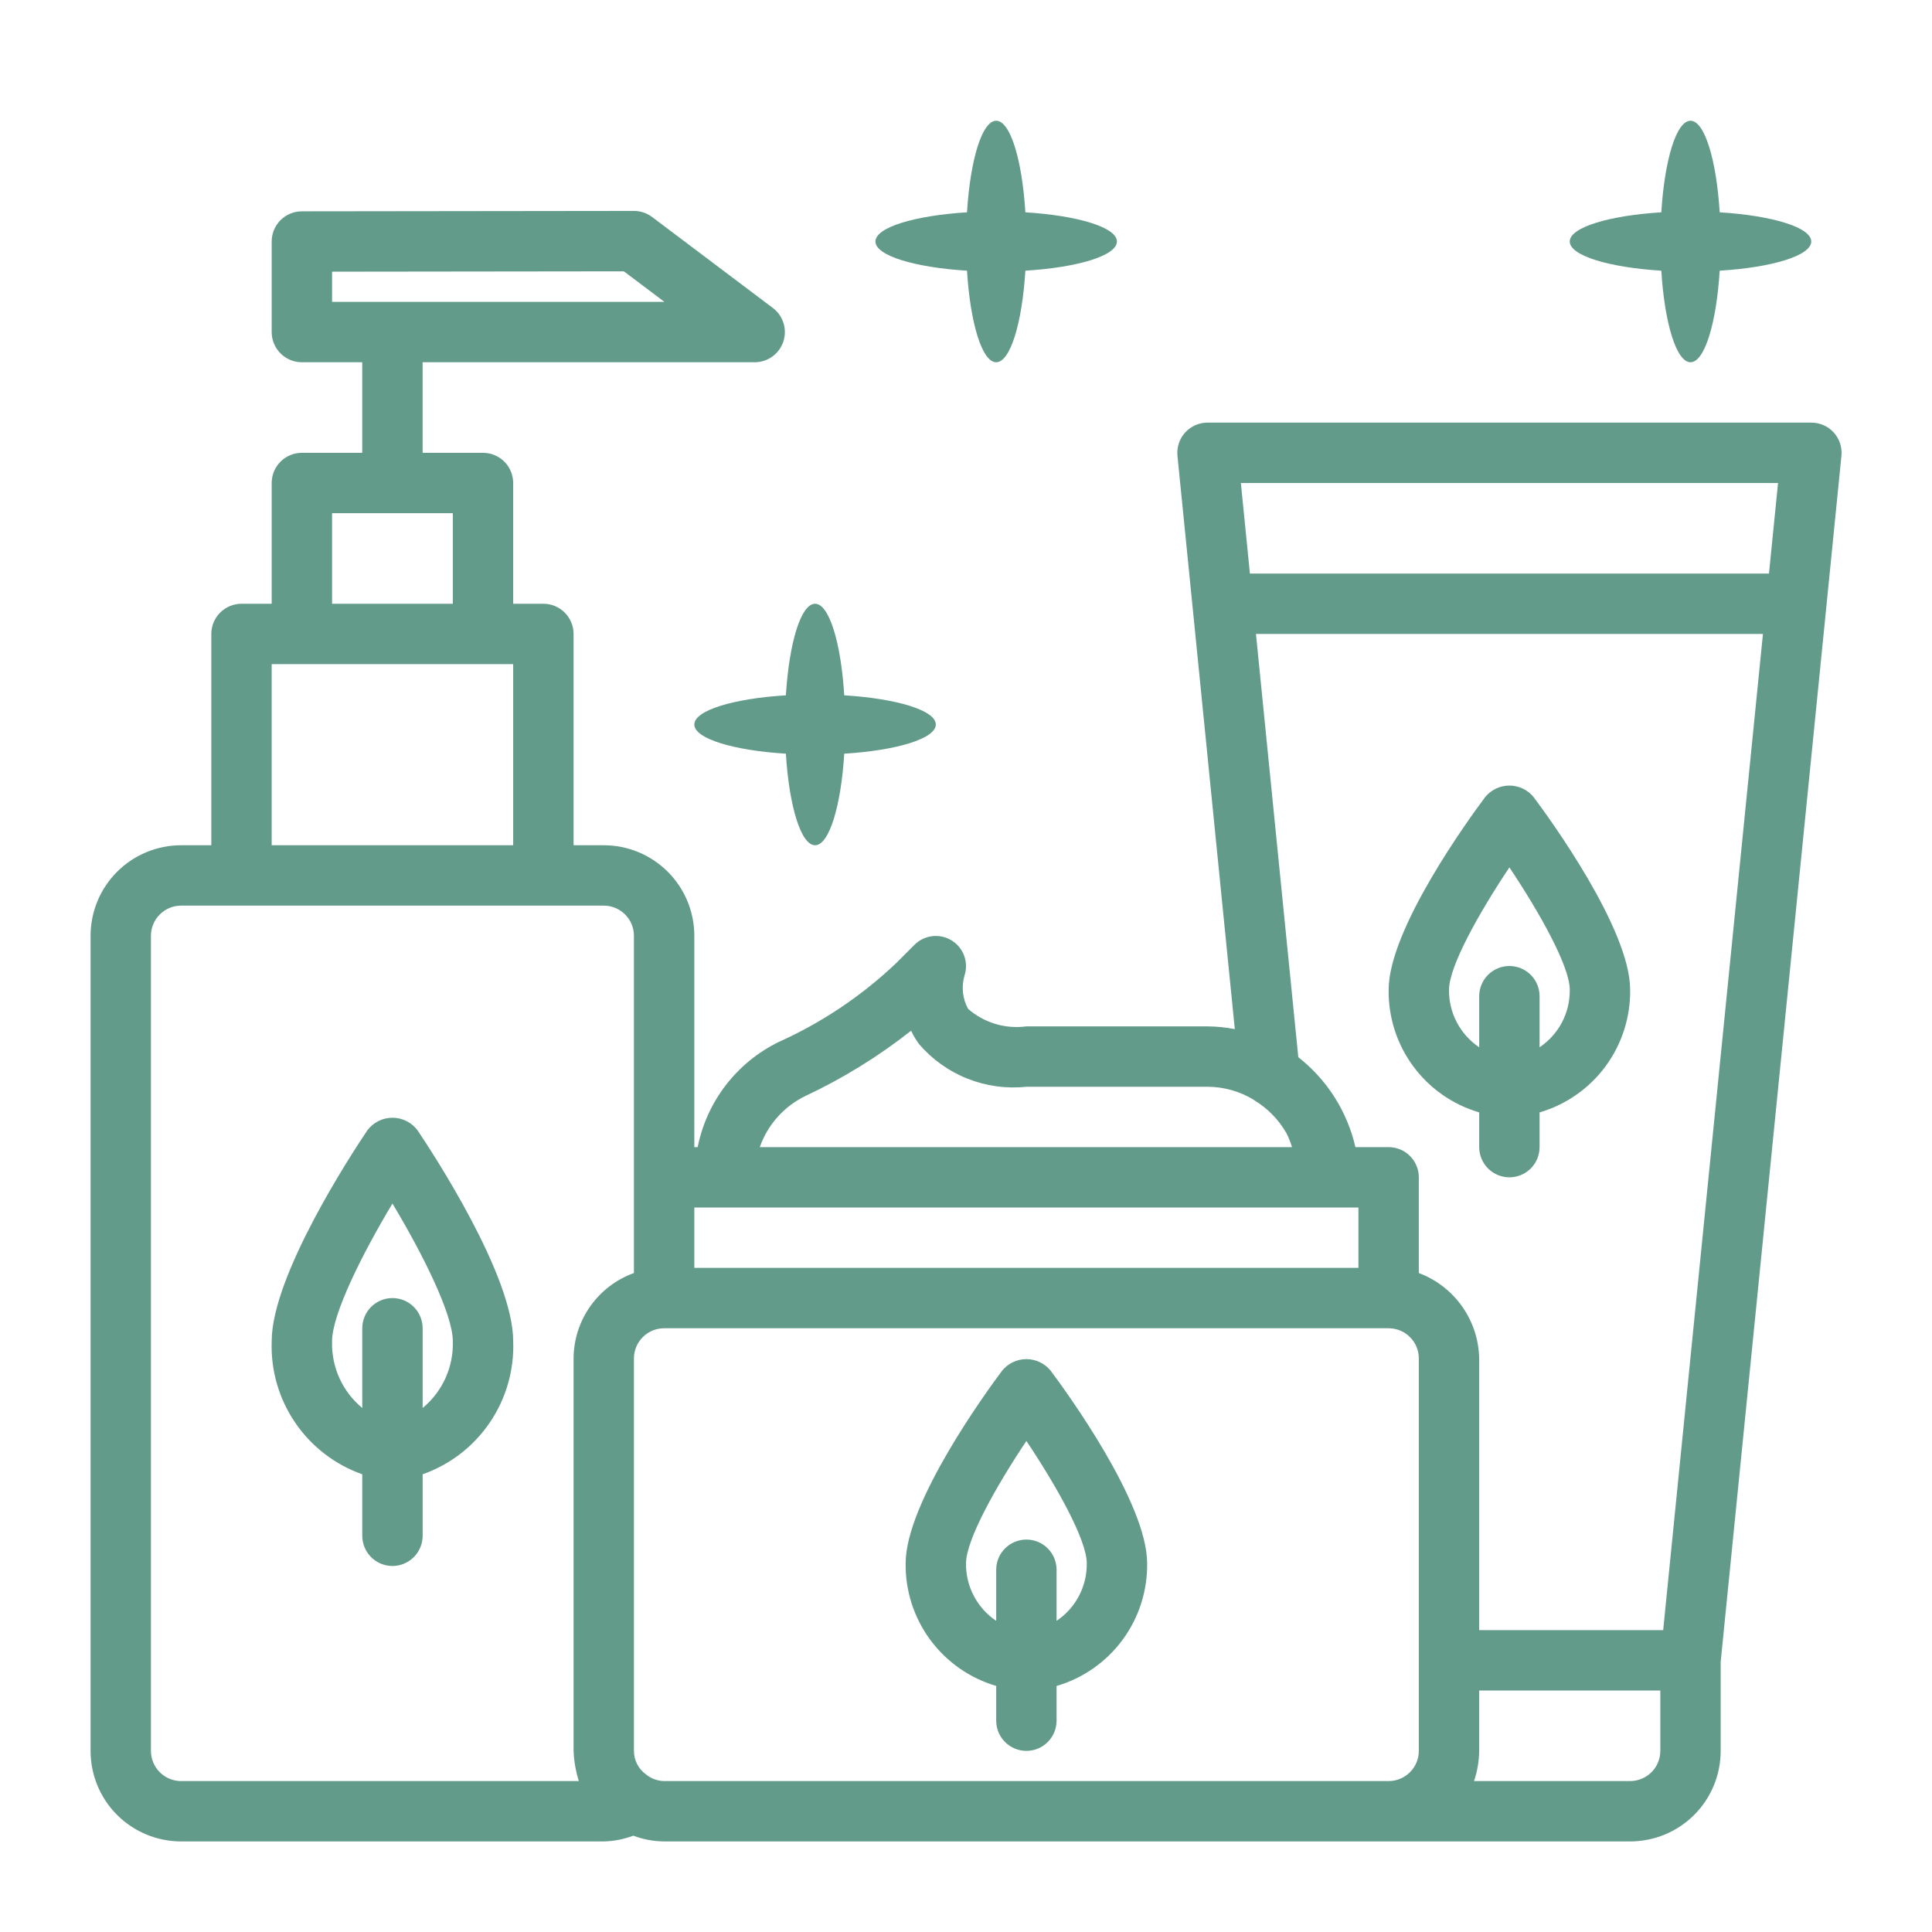 <svg width="100" height="100" viewBox="0 0 100 100" fill="none" xmlns="http://www.w3.org/2000/svg">
<g id="beauty">
<path id="Vector" d="M19.017 58.502C18.19 59.731 14.063 66.033 14.063 69.42C14.008 70.918 14.433 72.395 15.277 73.634C16.12 74.873 17.337 75.811 18.751 76.309V79.492C18.751 79.907 18.916 80.304 19.209 80.597C19.502 80.89 19.899 81.055 20.313 81.055C20.728 81.055 21.125 80.89 21.418 80.597C21.711 80.304 21.876 79.907 21.876 79.492V76.309C23.29 75.811 24.507 74.873 25.35 73.634C26.193 72.395 26.618 70.918 26.563 69.42C26.563 66.033 22.437 59.733 21.61 58.502C21.459 58.301 21.263 58.138 21.038 58.025C20.813 57.913 20.565 57.855 20.313 57.855C20.062 57.855 19.814 57.913 19.589 58.025C19.364 58.138 19.168 58.301 19.017 58.502ZM21.876 72.877V68.75C21.876 68.336 21.711 67.938 21.418 67.645C21.125 67.352 20.728 67.188 20.313 67.188C19.899 67.188 19.502 67.352 19.209 67.645C18.916 67.938 18.751 68.336 18.751 68.75V72.878C18.244 72.459 17.839 71.93 17.568 71.331C17.297 70.731 17.168 70.078 17.188 69.42C17.188 68.023 18.751 64.898 20.313 62.295C21.876 64.898 23.438 68.023 23.438 69.42C23.459 70.078 23.329 70.731 23.058 71.331C22.788 71.93 22.383 72.458 21.876 72.877ZM51.876 70.938C51.041 72.053 46.876 77.778 46.876 80.914C46.856 82.339 47.304 83.732 48.15 84.878C48.997 86.025 50.196 86.863 51.563 87.264V89.062C51.563 89.477 51.728 89.874 52.021 90.167C52.314 90.46 52.711 90.625 53.126 90.625C53.54 90.625 53.938 90.46 54.231 90.167C54.524 89.874 54.688 89.477 54.688 89.062V87.266C56.056 86.865 57.255 86.027 58.102 84.88C58.948 83.733 59.396 82.341 59.376 80.916C59.376 77.78 55.212 72.055 54.376 70.939C54.224 70.754 54.033 70.606 53.817 70.504C53.601 70.401 53.365 70.348 53.126 70.348C52.887 70.348 52.651 70.401 52.435 70.503C52.219 70.605 52.028 70.753 51.876 70.938ZM54.688 83.894V81.25C54.688 80.836 54.524 80.438 54.231 80.145C53.938 79.852 53.54 79.688 53.126 79.688C52.711 79.688 52.314 79.852 52.021 80.145C51.728 80.438 51.563 80.836 51.563 81.25V83.894C51.075 83.567 50.677 83.123 50.404 82.603C50.131 82.083 49.993 81.503 50.001 80.916C50.001 79.7 51.571 76.908 53.126 74.584C54.681 76.908 56.251 79.7 56.251 80.916C56.259 81.503 56.12 82.083 55.848 82.603C55.575 83.123 55.176 83.567 54.688 83.894ZM76.563 57.578V59.375C76.563 59.789 76.728 60.187 77.021 60.48C77.314 60.773 77.711 60.938 78.126 60.938C78.54 60.938 78.938 60.773 79.231 60.48C79.524 60.187 79.688 59.789 79.688 59.375V57.578C81.056 57.177 82.255 56.34 83.102 55.193C83.948 54.046 84.396 52.653 84.376 51.228C84.376 48.092 80.212 42.367 79.376 41.252C79.224 41.067 79.033 40.918 78.817 40.816C78.601 40.714 78.365 40.661 78.126 40.661C77.887 40.661 77.651 40.714 77.435 40.816C77.219 40.918 77.028 41.067 76.876 41.252C76.041 42.367 71.876 48.092 71.876 51.228C71.856 52.653 72.303 54.046 73.15 55.193C73.996 56.34 75.195 57.177 76.563 57.578ZM78.126 44.897C79.68 47.22 81.251 50.013 81.251 51.228C81.259 51.815 81.121 52.395 80.848 52.916C80.575 53.436 80.176 53.879 79.688 54.206V51.562C79.688 51.148 79.524 50.751 79.231 50.458C78.938 50.165 78.54 50 78.126 50C77.711 50 77.314 50.165 77.021 50.458C76.728 50.751 76.563 51.148 76.563 51.562V54.206C76.075 53.879 75.677 53.436 75.404 52.916C75.131 52.395 74.993 51.815 75.001 51.228C75.001 50.013 76.571 47.22 78.126 44.897Z" fill="#639B8B"/>
<path id="Vector_2" d="M95.312 23.594C95.334 23.376 95.31 23.156 95.242 22.948C95.173 22.74 95.061 22.549 94.914 22.386C94.767 22.224 94.587 22.095 94.386 22.007C94.186 21.919 93.969 21.874 93.75 21.875H62.5C62.282 21.875 62.066 21.921 61.866 22.009C61.666 22.098 61.488 22.227 61.341 22.389C61.195 22.551 61.084 22.742 61.016 22.95C60.947 23.157 60.923 23.377 60.945 23.594L61.727 31.406L63.914 53.267C63.448 53.177 62.975 53.129 62.5 53.125H53.125C52.587 53.197 52.039 53.154 51.52 52.998C50.999 52.842 50.519 52.577 50.109 52.22C49.822 51.695 49.754 51.077 49.92 50.502C50.032 50.168 50.027 49.806 49.907 49.475C49.787 49.144 49.559 48.863 49.259 48.678C48.96 48.493 48.606 48.415 48.257 48.456C47.907 48.497 47.582 48.654 47.333 48.903L46.369 49.867C44.592 51.551 42.545 52.925 40.312 53.93C39.24 54.452 38.303 55.216 37.574 56.16C36.845 57.105 36.345 58.205 36.111 59.375H35.938V48.438C35.938 47.194 35.444 46.002 34.565 45.123C33.685 44.244 32.493 43.75 31.25 43.75H29.688V32.812C29.688 32.398 29.523 32.001 29.23 31.708C28.937 31.415 28.539 31.25 28.125 31.25H26.562V25C26.562 24.586 26.398 24.188 26.105 23.895C25.812 23.602 25.414 23.438 25 23.438H21.875V18.75H39.062C39.39 18.75 39.71 18.647 39.976 18.455C40.242 18.263 40.441 17.993 40.545 17.682C40.648 17.37 40.652 17.035 40.554 16.722C40.456 16.409 40.262 16.134 40 15.938L33.75 11.23C33.479 11.027 33.151 10.918 32.812 10.917L15.625 10.938C15.211 10.938 14.813 11.102 14.52 11.395C14.227 11.688 14.062 12.086 14.062 12.5V17.188C14.062 17.602 14.227 17.999 14.52 18.292C14.813 18.585 15.211 18.75 15.625 18.75H18.75V23.438H15.625C15.211 23.438 14.813 23.602 14.52 23.895C14.227 24.188 14.062 24.586 14.062 25V31.25H12.5C12.086 31.25 11.688 31.415 11.395 31.708C11.102 32.001 10.938 32.398 10.938 32.812V43.75H9.375C8.132 43.75 6.94 44.244 6.06 45.123C5.181 46.002 4.688 47.194 4.688 48.438V90.625C4.688 91.868 5.181 93.061 6.06 93.94C6.94 94.819 8.132 95.312 9.375 95.312H31.25C31.772 95.301 32.288 95.2 32.777 95.014C33.288 95.207 33.829 95.308 34.375 95.312H84.375C85.618 95.312 86.811 94.819 87.69 93.94C88.569 93.061 89.062 91.868 89.062 90.625V86.017L94.531 31.406L95.312 23.594ZM17.188 14.062L32.291 14.044L34.391 15.625H17.188V14.062ZM92.031 25L91.562 29.688H64.695L64.227 25H92.031ZM35.938 65.625V62.5H70.312V65.625H35.938ZM41.689 56.727C43.635 55.814 45.47 54.681 47.158 53.35C47.272 53.59 47.408 53.82 47.564 54.036C48.242 54.828 49.102 55.444 50.071 55.83C51.04 56.215 52.088 56.36 53.125 56.25H62.5C63.341 56.253 64.165 56.484 64.884 56.919C64.894 56.919 64.898 56.936 64.909 56.942C65.603 57.358 66.179 57.945 66.583 58.647C66.701 58.881 66.799 59.124 66.875 59.375H39.327C39.733 58.215 40.583 57.263 41.689 56.727ZM17.188 26.562H23.438V31.25H17.188V26.562ZM14.062 34.375H26.562V43.75H14.062V34.375ZM9.375 92.188C8.961 92.188 8.563 92.023 8.27 91.73C7.977 91.437 7.812 91.039 7.812 90.625V48.438C7.812 48.023 7.977 47.626 8.27 47.333C8.563 47.04 8.961 46.875 9.375 46.875H31.25C31.664 46.875 32.062 47.04 32.355 47.333C32.648 47.626 32.812 48.023 32.812 48.438V65.892C31.901 66.22 31.113 66.82 30.554 67.611C29.995 68.401 29.693 69.344 29.688 70.312V90.625C29.708 91.156 29.8 91.681 29.961 92.188H9.375ZM33.428 91.836C33.237 91.697 33.082 91.515 32.975 91.305C32.868 91.094 32.812 90.861 32.812 90.625V70.312C32.812 69.898 32.977 69.501 33.27 69.208C33.563 68.915 33.961 68.75 34.375 68.75H71.875C72.289 68.75 72.687 68.915 72.98 69.208C73.273 69.501 73.438 69.898 73.438 70.312V90.625C73.438 91.039 73.273 91.437 72.98 91.73C72.687 92.023 72.289 92.188 71.875 92.188H34.375C34.029 92.181 33.695 92.057 33.428 91.836ZM85.938 90.625C85.938 91.039 85.773 91.437 85.48 91.73C85.187 92.023 84.789 92.188 84.375 92.188H76.295C76.466 91.684 76.556 91.157 76.562 90.625V87.5H85.938V90.625ZM86.086 84.375H76.562V70.312C76.544 69.347 76.237 68.41 75.679 67.622C75.122 66.834 74.341 66.231 73.438 65.892V60.938C73.438 60.523 73.273 60.126 72.98 59.833C72.687 59.54 72.289 59.375 71.875 59.375H70.156C69.733 57.531 68.689 55.887 67.2 54.72L65.008 32.812H91.25L86.086 84.375Z" fill="#639B8B"/>
<path id="Vector_3" d="M50.052 14.011C50.22 16.728 50.833 18.75 51.562 18.75C52.292 18.75 52.905 16.728 53.073 14.011C55.791 13.842 57.812 13.231 57.812 12.5C57.812 11.769 55.791 11.158 53.073 10.989C52.905 8.272 52.294 6.25 51.562 6.25C50.831 6.25 50.22 8.272 50.052 10.989C47.334 11.158 45.312 11.769 45.312 12.5C45.312 13.231 47.334 13.842 50.052 14.011ZM35.938 37.5C35.938 38.231 37.959 38.842 40.677 39.011C40.845 41.728 41.458 43.75 42.188 43.75C42.917 43.75 43.53 41.728 43.698 39.011C46.416 38.842 48.438 38.231 48.438 37.5C48.438 36.769 46.416 36.158 43.698 35.989C43.53 33.272 42.919 31.25 42.188 31.25C41.456 31.25 40.845 33.272 40.677 35.989C37.959 36.158 35.938 36.769 35.938 37.5ZM85.989 14.011C86.158 16.728 86.77 18.75 87.5 18.75C88.23 18.75 88.842 16.728 89.011 14.011C91.728 13.842 93.75 13.231 93.75 12.5C93.75 11.769 91.728 11.158 89.011 10.989C88.842 8.272 88.231 6.25 87.5 6.25C86.769 6.25 86.158 8.272 85.989 10.989C83.272 11.158 81.25 11.769 81.25 12.5C81.25 13.231 83.272 13.842 85.989 14.011Z" fill="#639B8B"/>
</g>
</svg>
